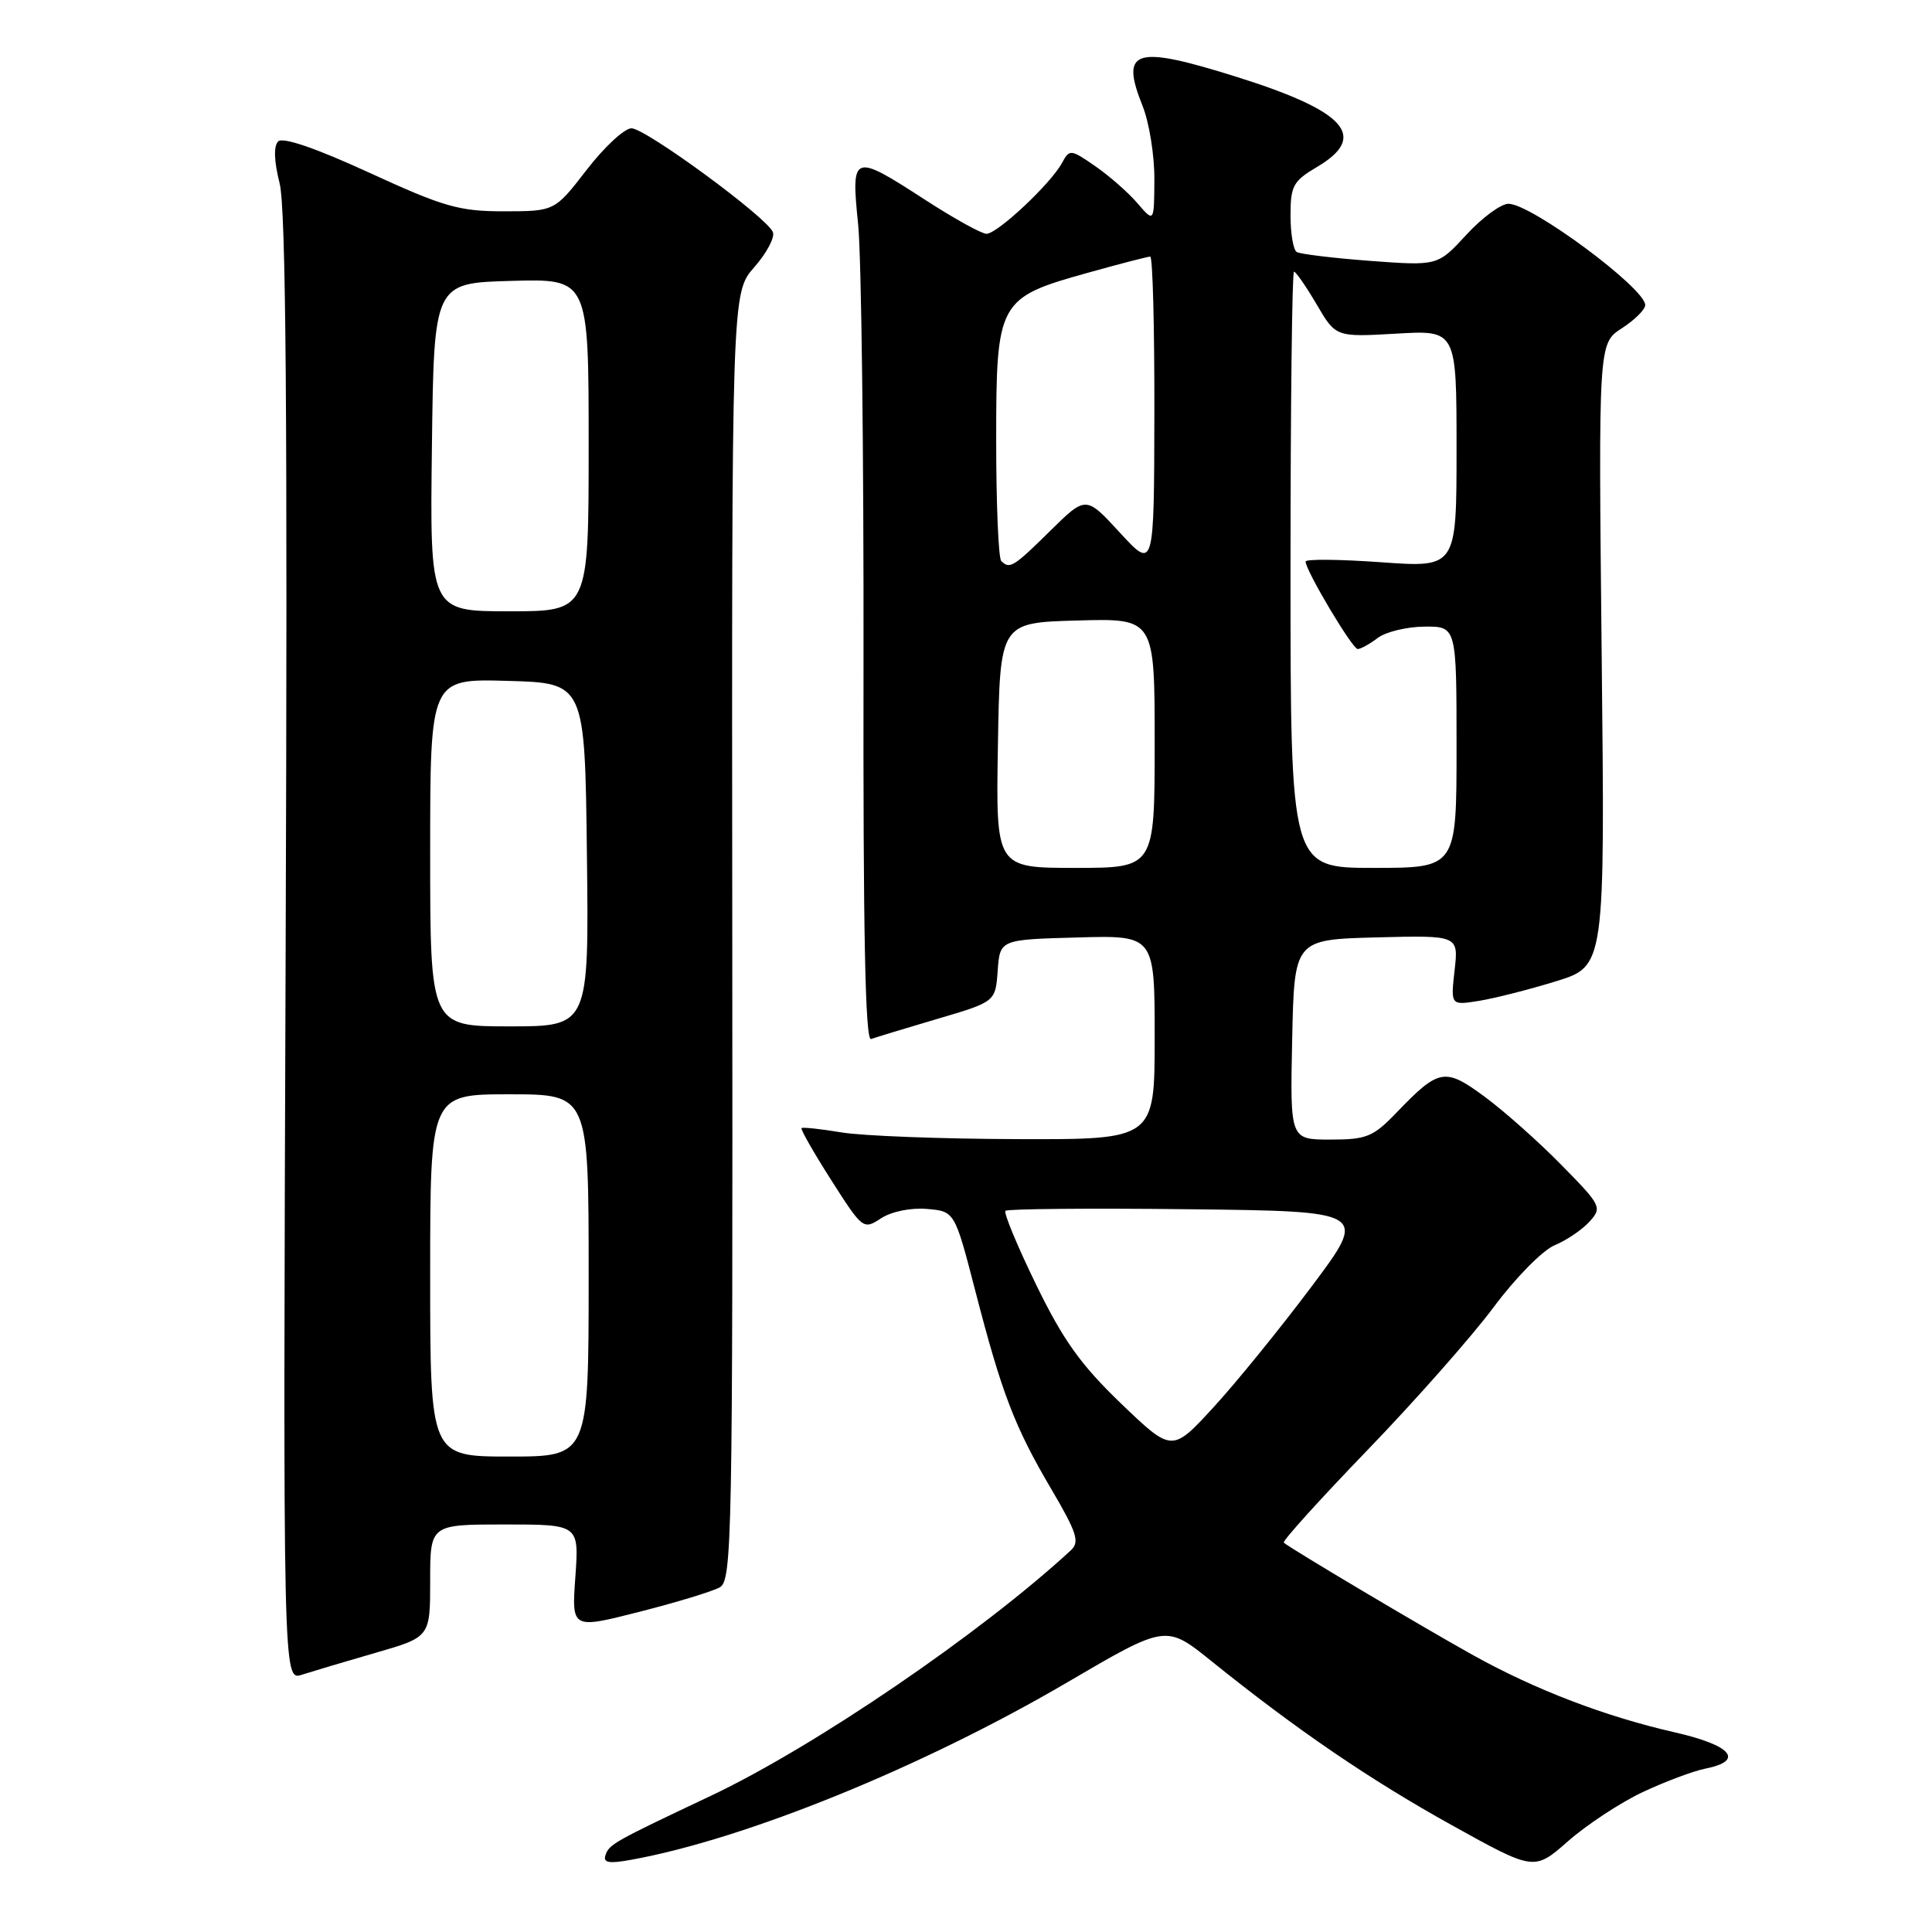 <?xml version="1.0" encoding="UTF-8" standalone="no"?>
<!DOCTYPE svg PUBLIC "-//W3C//DTD SVG 1.1//EN" "http://www.w3.org/Graphics/SVG/1.1/DTD/svg11.dtd" >
<svg xmlns="http://www.w3.org/2000/svg" xmlns:xlink="http://www.w3.org/1999/xlink" version="1.1" viewBox="0 0 256 256">
 <g >
 <path fill="currentColor"
d=" M 217.61 237.49 C 220.56 236.10 224.33 234.68 225.98 234.35 C 231.18 233.31 229.47 231.27 221.98 229.56 C 212.73 227.46 203.50 223.93 195.23 219.34 C 188.61 215.66 170.87 205.12 170.11 204.41 C 169.89 204.21 174.89 198.68 181.22 192.12 C 187.55 185.56 195.07 177.04 197.93 173.19 C 200.80 169.33 204.42 165.65 206.00 165.00 C 207.57 164.35 209.65 162.94 210.61 161.88 C 212.31 160.00 212.19 159.75 206.93 154.40 C 203.95 151.35 199.38 147.29 196.79 145.37 C 191.45 141.42 190.69 141.56 185.05 147.42 C 181.95 150.65 181.08 151.00 176.27 151.00 C 170.94 151.00 170.94 151.00 171.22 137.75 C 171.50 124.50 171.50 124.50 182.38 124.21 C 193.27 123.93 193.27 123.93 192.74 128.57 C 192.22 133.22 192.22 133.22 195.97 132.62 C 198.03 132.29 202.63 131.12 206.19 130.02 C 212.67 128.02 212.67 128.02 212.23 86.76 C 211.80 45.50 211.80 45.50 214.90 43.50 C 216.60 42.40 218.00 41.02 218.00 40.42 C 218.00 38.19 202.90 27.00 199.88 27.00 C 198.89 27.00 196.37 28.85 194.29 31.12 C 190.50 35.23 190.50 35.23 181.57 34.57 C 176.67 34.20 172.28 33.67 171.82 33.39 C 171.37 33.11 171.00 30.93 171.00 28.54 C 171.00 24.64 171.35 23.99 174.50 22.13 C 181.33 18.10 178.38 14.76 164.00 10.23 C 150.33 5.93 148.39 6.51 151.39 14.02 C 152.28 16.23 152.98 20.62 152.96 23.77 C 152.93 29.50 152.93 29.50 150.71 26.92 C 149.50 25.51 146.98 23.30 145.13 22.02 C 141.86 19.76 141.72 19.75 140.72 21.59 C 139.23 24.35 132.13 31.00 130.71 30.98 C 130.04 30.97 126.39 28.94 122.59 26.48 C 112.98 20.25 112.75 20.34 113.71 29.75 C 114.14 34.01 114.46 60.13 114.42 87.79 C 114.36 123.52 114.65 137.97 115.42 137.68 C 116.01 137.46 119.96 136.26 124.20 135.01 C 131.90 132.74 131.90 132.74 132.20 128.62 C 132.50 124.50 132.50 124.50 142.75 124.22 C 153.00 123.93 153.00 123.93 153.00 137.47 C 153.00 151.00 153.00 151.00 134.75 150.94 C 124.71 150.91 114.25 150.51 111.50 150.05 C 108.75 149.59 106.37 149.34 106.21 149.48 C 106.05 149.63 107.82 152.73 110.14 156.37 C 114.30 162.89 114.40 162.97 116.73 161.44 C 118.11 160.54 120.66 160.01 122.80 160.19 C 126.50 160.50 126.50 160.50 129.22 171.00 C 132.74 184.63 134.43 189.04 139.30 197.31 C 142.70 203.09 143.09 204.32 141.90 205.42 C 129.97 216.43 107.90 231.47 94.18 237.96 C 81.29 244.05 80.70 244.39 80.23 245.82 C 79.89 246.83 80.68 246.97 83.64 246.43 C 98.79 243.69 122.32 234.12 141.47 222.89 C 154.50 215.26 154.50 215.26 160.50 220.09 C 171.77 229.17 181.49 235.81 192.40 241.86 C 203.29 247.91 203.29 247.91 207.77 243.97 C 210.24 241.80 214.66 238.89 217.61 237.49 Z  M 49.75 219.01 C 57.00 216.92 57.00 216.92 57.00 209.46 C 57.00 202.00 57.00 202.00 66.87 202.00 C 76.73 202.00 76.73 202.00 76.24 208.93 C 75.74 215.86 75.74 215.86 84.69 213.58 C 89.61 212.33 94.42 210.87 95.37 210.33 C 97.00 209.42 97.10 204.04 97.03 124.09 C 96.95 38.82 96.95 38.82 99.94 35.41 C 101.59 33.54 102.70 31.44 102.41 30.75 C 101.59 28.77 85.54 17.00 83.67 17.00 C 82.75 17.00 80.08 19.47 77.74 22.50 C 73.50 27.99 73.50 27.99 66.79 28.00 C 60.84 28.00 58.83 27.43 48.95 22.89 C 41.83 19.62 37.47 18.13 36.86 18.74 C 36.24 19.36 36.31 21.35 37.05 24.28 C 37.89 27.64 38.11 54.85 37.85 125.79 C 37.50 222.72 37.50 222.72 40.00 221.91 C 41.38 221.47 45.76 220.16 49.75 219.01 Z  M 148.55 185.98 C 143.19 180.83 140.87 177.58 137.28 170.20 C 134.79 165.09 132.97 160.70 133.23 160.44 C 133.49 160.18 144.41 160.08 157.49 160.23 C 181.27 160.50 181.27 160.50 173.77 170.50 C 169.65 176.00 163.81 183.19 160.79 186.48 C 155.30 192.45 155.30 192.45 148.55 185.98 Z  M 132.23 98.75 C 132.50 82.50 132.50 82.50 142.75 82.22 C 153.00 81.93 153.00 81.93 153.00 98.47 C 153.00 115.00 153.00 115.00 142.48 115.00 C 131.95 115.00 131.95 115.00 132.23 98.75 Z  M 171.00 75.50 C 171.00 53.77 171.21 36.00 171.46 36.00 C 171.71 36.00 173.06 37.95 174.46 40.33 C 177.00 44.67 177.00 44.67 185.00 44.21 C 193.00 43.74 193.00 43.74 193.00 59.48 C 193.00 75.22 193.00 75.22 183.00 74.50 C 177.50 74.11 173.00 74.06 173.00 74.41 C 173.00 75.60 179.20 86.00 179.90 86.00 C 180.30 86.00 181.49 85.34 182.56 84.53 C 183.63 83.72 186.41 83.05 188.75 83.03 C 193.00 83.00 193.00 83.00 193.00 99.00 C 193.00 115.00 193.00 115.00 182.00 115.00 C 171.00 115.00 171.00 115.00 171.00 75.50 Z  M 132.67 74.33 C 132.30 73.97 132.00 66.79 132.00 58.39 C 132.00 39.90 132.24 39.46 144.16 36.14 C 148.38 34.96 152.09 34.00 152.41 34.00 C 152.74 34.00 152.98 43.34 152.96 54.75 C 152.92 75.50 152.92 75.50 148.40 70.59 C 143.89 65.68 143.89 65.68 139.16 70.34 C 134.27 75.16 133.79 75.45 132.67 74.33 Z  M 57.00 169.00 C 57.00 145.00 57.00 145.00 67.50 145.00 C 78.00 145.00 78.00 145.00 78.00 169.00 C 78.00 193.00 78.00 193.00 67.50 193.00 C 57.00 193.00 57.00 193.00 57.00 169.00 Z  M 57.00 112.97 C 57.00 89.93 57.00 89.93 67.25 90.22 C 77.50 90.50 77.50 90.50 77.77 113.25 C 78.04 136.00 78.04 136.00 67.52 136.00 C 57.00 136.00 57.00 136.00 57.00 112.97 Z  M 57.23 59.25 C 57.50 37.50 57.50 37.50 67.75 37.22 C 78.00 36.93 78.00 36.93 78.00 58.97 C 78.00 81.00 78.00 81.00 67.48 81.00 C 56.96 81.00 56.96 81.00 57.23 59.25 Z "/>
</g>
</svg>